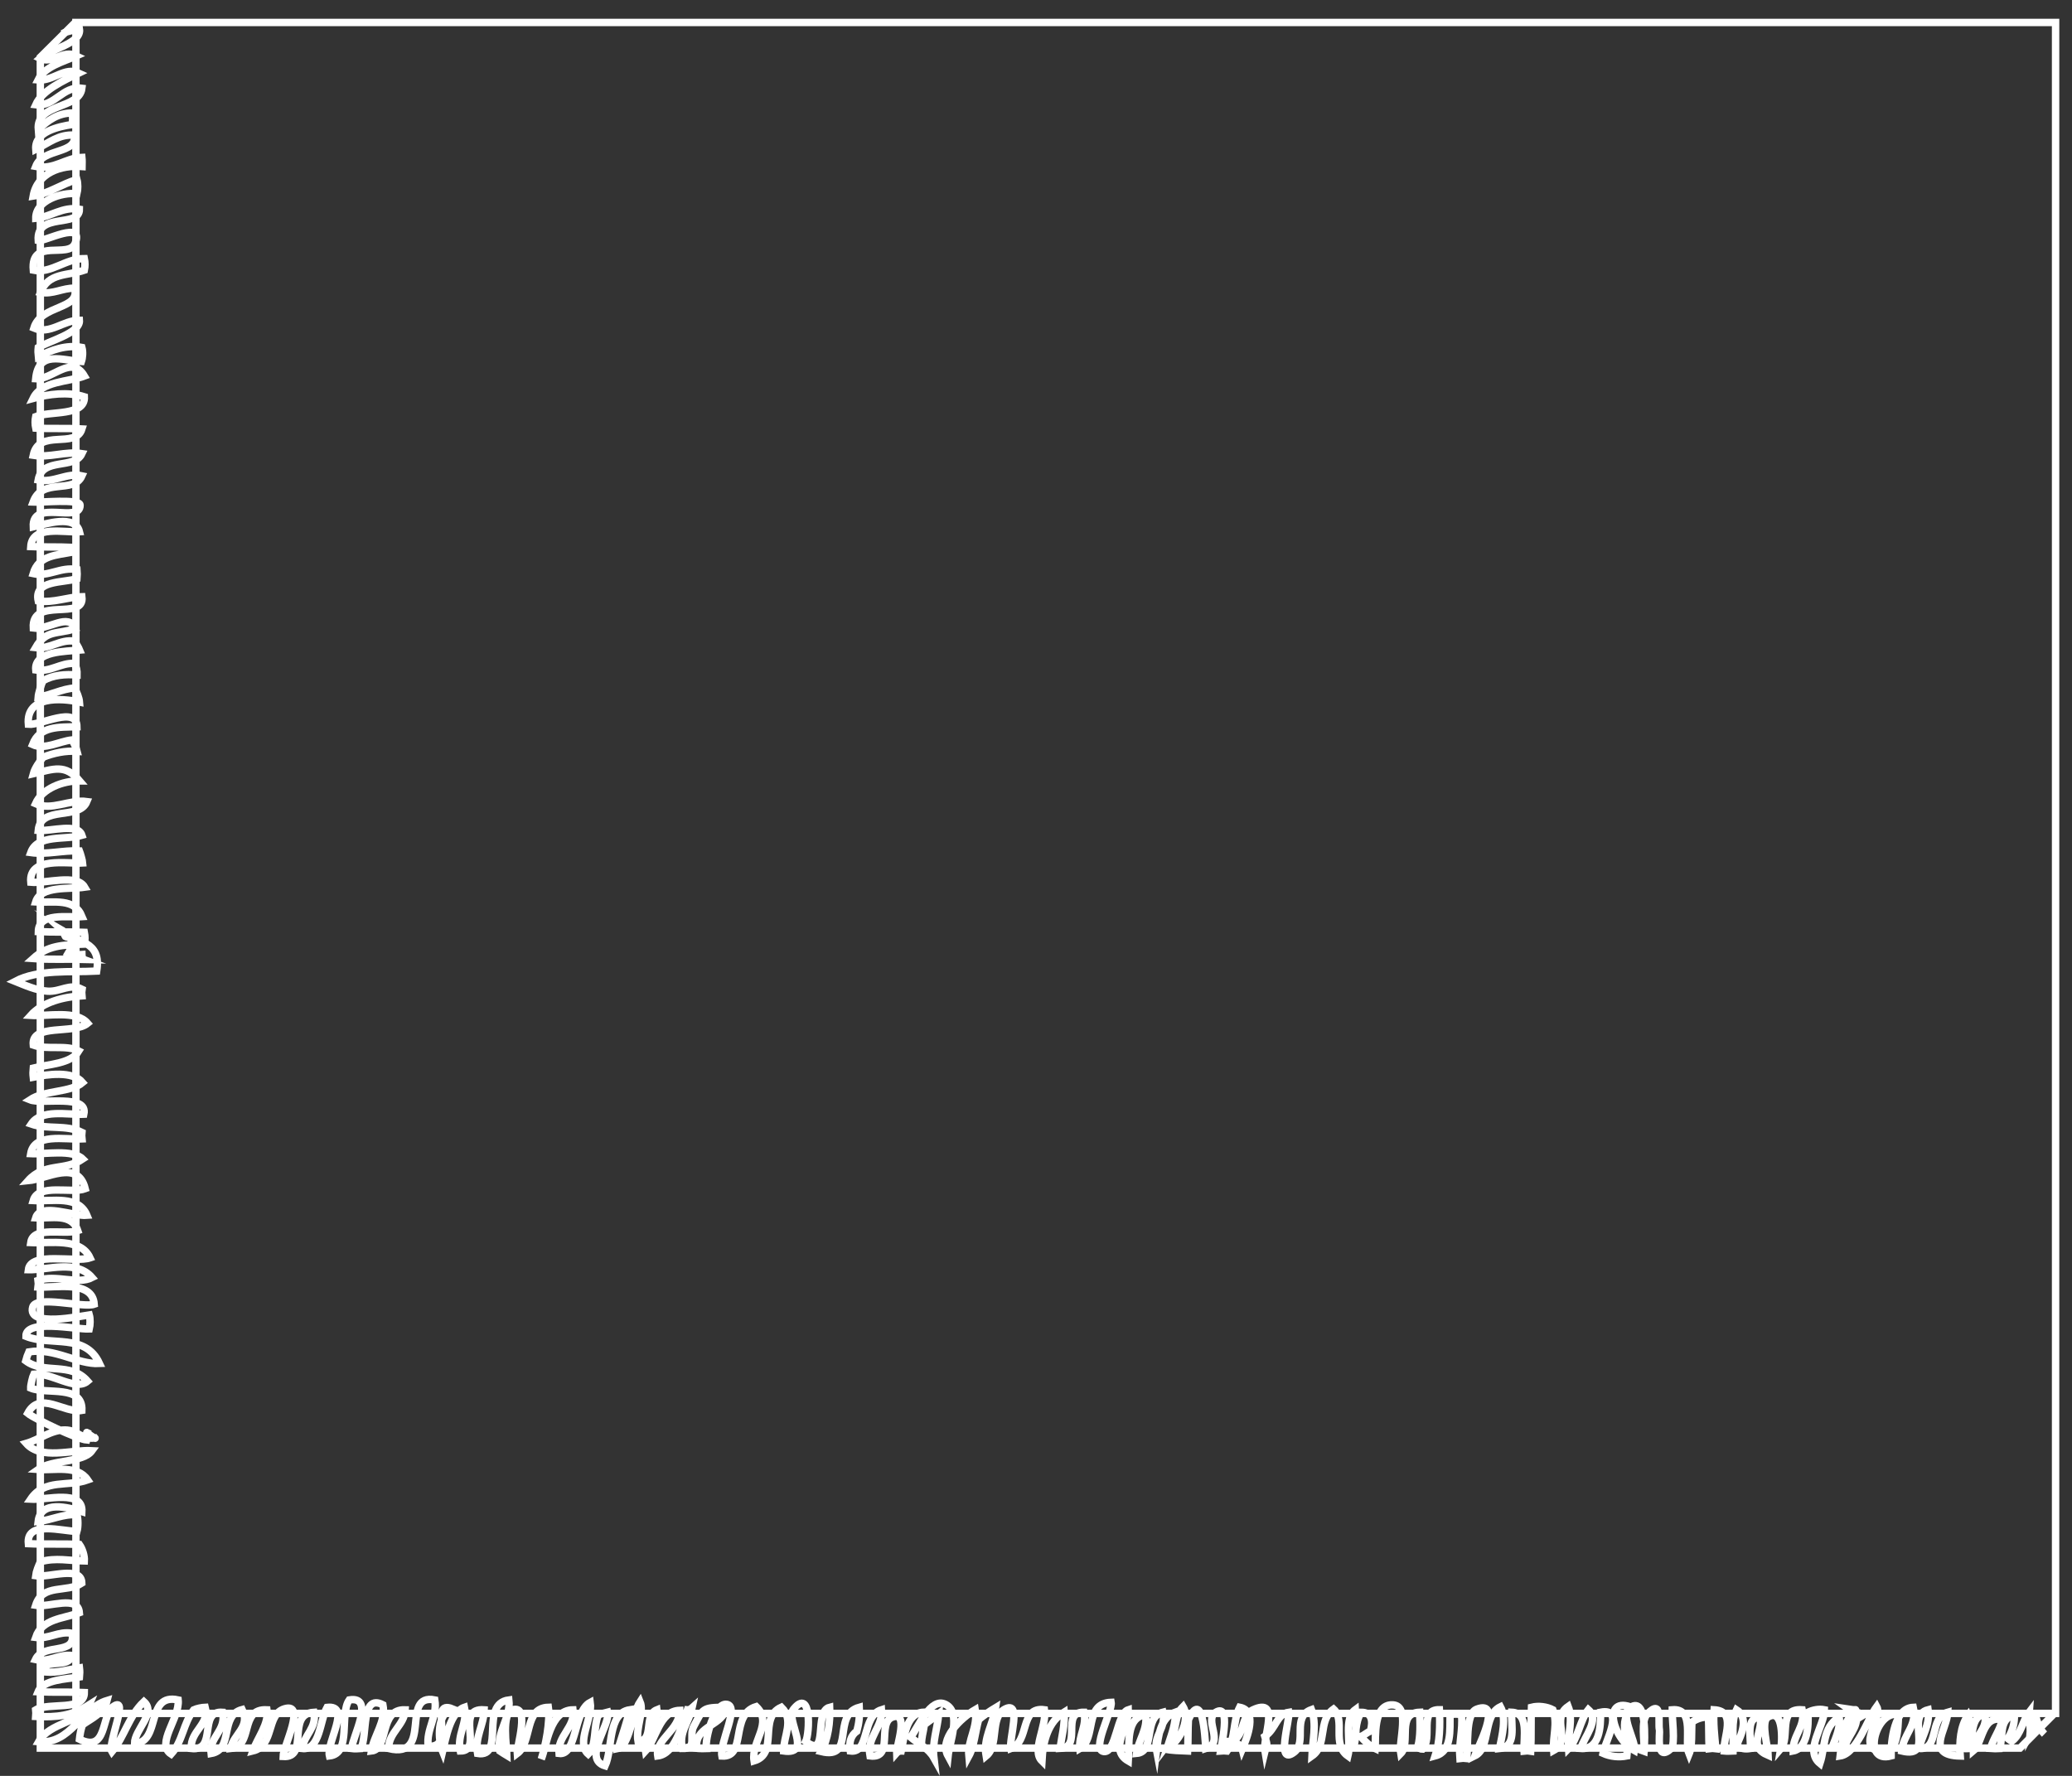 <?xml version="1.0" encoding="utf-8"?>
<!-- Generator: Adobe Illustrator 16.0.0, SVG Export Plug-In . SVG Version: 6.00 Build 0)  -->
<!DOCTYPE svg PUBLIC "-//W3C//DTD SVG 1.1//EN" "http://www.w3.org/Graphics/SVG/1.1/DTD/svg11.dtd">
<svg version="1.1" xmlns="http://www.w3.org/2000/svg" xmlns:xlink="http://www.w3.org/1999/xlink" x="0px" y="0px"
	 width="279.827px" height="239.852px" viewBox="0 0 279.827 239.852" enable-background="new 0 0 279.827 239.852"
	 xml:space="preserve">
<rect x="0" y="0" width="279.827" height="239.852" fill="#333333" stroke="none"/>
<g id="Vectores">
</g>
<g id="Imagenes">
</g>
<g id="Cintillos">
	<g>
		<path fill="none" stroke="#FFFFFF" stroke-miterlimit="10" d="M8.445,4.54c0.575-0.34,1.655-0.47,2.284-0.615
			C11.032,5.87,6.799,6.614,5.389,7.88c1.684,0.852,3.072-1.243,4.932-0.329c-1.735,0.78-4.288,1.403-5.184,3.247
			c2.06,0.185,3.606-1.825,5.505-0.925c-2.035,0.989-4.97,2.343-5.82,4.275c2.583,0.323,3.605-2.564,6.238-2.226
			c-0.342,2.87-6.203,1.952-5.89,5.592c1.294-1.297,2.688-2.237,4.56-2.256c0.115,0.486,0.1,1.07,0.008,1.557
			c-1.842,0.287-5.092,0.978-4.907,3.358c1.796-0.883,3.136-2.086,5.231-1.917c0.352,2.623-4.264,1.684-5.24,4.226
			c2.526,0.488,3.992-1.16,6.24-1.226c0.045,0.425,0.022,0.812,0.016,1.232c-2.844-0.228-6.053,0.863-6.599,3.999
			c1.995-0.3,3.978-1.689,5.908-2.238c0.154,0.532,0.144,1.369,0.008,1.906C8.304,25.95,4.802,27.07,4.83,29.491
			c1.955-0.158,3.643-1.648,5.896-1.235c0.028,2.579-5.852,0.326-5.564,4.233c0.835,0.19,6.283-2.814,4.972,0.391
			c-0.862,2.108-6.024-0.799-5.637,3.609c2.366,0.513,4.366-1.582,6.897-1.565c0.107,0.495,0.106,1.071,0.001,1.567
			c-2.315,0.79-4.834,0.295-5.925,2.998c1.677,0.304,2.978-0.604,4.591-0.565c0.865,2.931-4.513,2.158-5.49,5.382
			c2.176,0.945,3.962-1.074,6.155-1.049c0.139,1.738-4.19,2.825-5.558,3.674c-0.047,0.445-0.038,0.796,0.01,1.243
			c1.785-0.916,3.771-1.647,5.883-1.25c0.162,0.571,0.113,1.372-0.065,1.897c-2.58-0.125-5.796-1.57-6.174,2.334
			c2.295,0.155,4.828-3.334,6.579-0.367c-2.199,0.826-5.764,0.622-6.924,3.017c2.116-0.584,4.676-0.929,6.917-0.217
			c0.136,2.685-4.647,1.875-6.575,2.677c-0.103,0.489-0.096,1.068,0.01,1.559c2.057,0.104,4.186-0.012,6.239,0.108
			c-0.847,2.743-5.813-0.104-6.58,3.558c2.236,0.361,4.327-0.573,6.579-0.225c-1.042,2.207-5.346,0.437-5.912,3.56
			c2.136,0.426,3.824-1.022,5.912-0.56c-1.127,2.533-5.375,0.159-6.597,3.551c1.1,0.063,6.322-0.469,6.347,0.393
			c0.073,2.578-6.52-0.901-6.323,2.947c1.684-0.374,5.649-1.745,6.241,0.66c-2.063,0.142-6.396-0.947-6.581,2.008
			c1.836,0.092,3.735,0.008,5.571,0.1c0.098,0.2,0.131,0.411,0.1,0.635c-2.126,0.426-4.607,0.405-5.347,2.915
			c2.108,0.472,3.704-0.957,5.916-0.549c0.036,0.433,0.039,0.8,0,1.233c-1.843,0.583-5.856,0.16-5.232,2.999
			c2.116,0.309,3.896-0.531,5.899-0.565c0.413,3.36-6.82-0.121-6.564,4.232c2.04,0.306,4.797-2.149,5.662,0.075
			c-2.371,0.8-3.93,0.103-5.355,2.574c1.938,0.235,3.303-1.177,5.25-0.875c0.186,0.236,0.6,0.94,0.707,1.209
			c-1.813,0.175-6.173,0.097-5.931,2.683c2.023,0.313,3.339-0.992,5.225-0.89c0.287,0.545,0.37,0.957,0.354,1.558
			c-1.605-0.112-3.212-0.008-4.582,0.772c-0.266,0.472-0.635,1.719-0.673,2.218c1.693-0.237,3.244-1.135,4.9-1.215
			c0.323,0.504,0.641,1.355,0.681,1.881c-2.486-0.538-7.242-0.858-6.906,3.01c1.69,0.161,6.526-2.542,6.564,0.334
			c-2.398,0.063-5.028-0.137-5.997,2.398c1.649,0.766,3.614-0.447,5.325-0.623c0.223,0.327,0.611,1.173,0.697,1.54
			c-1.59-0.109-3.184,0.236-4.585,0.791c-0.517,0.594-1.141,1.533-1.329,2.235c2.797-0.644,4.293-1.354,6.248,0.966
			c-2.272-0.015-5.052,1.026-5.957,3.082c2.146,1.01,4.602-0.621,6.938-0.291c-1.052,2.603-6.25,0.46-6.571,3.9
			c1.783,0.146,5.349-1.057,5.906,0.66c-2.221,0.678-6.009-0.194-6.914,2.332c2.184,0.308,4.301-0.329,6.572-0.225
			c0.116,0.29,0.424,1.363,0.441,1.631c-2.08,0.134-7.323-0.904-7.007,2.602c2.099,0.196,6.206-1.186,7.279,0.669
			c-2.023,0.304-5.947-0.241-6.62,1.99c2.541,0.147,5.218-0.59,6.265,1.99c-1.95,0.141-5.871-0.614-5.908,2.019
			c2.063,0.108,4.161,0.004,6.217,0.092c0.106,0.517,0.115,1.069,0,1.591c-2.987,0.117-4.95,0.179-6.924,1.958
			c2.251,0.168,4.573,0.041,6.849,0.101c-0.179-0.066-0.259-0.478-0.261-0.637c-0.581,0.051-1.199-0.193-1.765-0.29
			c0.426-0.686,0.187-1.431,0.436-2.05c-0.296-0.167-0.6,0.073-0.893-0.104c-0.252-0.375-0.115-0.67-0.51-0.896
			c2.034,1.848,5.423,1.347,4.734,5.567c-3.612,0.191-7.872-0.267-11.006,1.383c1.182,0.472,2.871,1.251,4.39,1.333
			c1.765,0.095,2.954-1.094,4.606-0.275c-0.021,0.082-0.004,0.783,0.008,0.895c-2.388,0.136-5.279,0.818-6.914,2.649
			c2.284,0.15,6.125-0.761,7.689,1.066c-1.865,1.545-7.654-0.046-7.34,2.941c1.977,0.709,4.422-0.098,6.148,0.799
			c-1.053,1.754-4.031,1.753-6.148,2.309c-0.045,0.437-0.05,0.796-0.001,1.232c1.915-0.381,5.307-0.904,6.667,0.719
			c-1.622,1.375-5.091,0.999-7.106,2.332c1.626,0.663,7.882-0.849,7.273,1.95c-2.24,0.112-5.726-0.754-7.108,1.327
			c2.191,0.759,4.705,0.051,6.832,1.113c-0.02,0.138-0.011,0.75,0.008,0.895c-2.363,0.116-6.436-0.819-6.913,1.991
			c1.991,0.111,5.621-0.641,7.022,0.725c-2.451,1.658-5.172,0.454-7.373,2.925c2.542-0.24,6.725-2.908,7.715,1.082
			c-1.83,0.699-6.336-0.766-7.022,1.602c2.568,0.15,6.118-0.773,7.256,1.991c-1.835,0.157-6.282-1.746-6.923,0.343
			c2.073,0.119,4.874-0.696,5.683,1.731c-1.789,0.63-6.024-0.697-6.35,1.609c2.647,0.133,6.726-0.712,8.006,2.066
			c-1.962,0.681-8.012-0.904-8.329,1.602c2.706,0.047,6.476-1.397,8.604,1.057c-1.94,0.994-4.909-0.429-7.282,0.382
			c0.02,0.12,0.031,0.775,0.01,0.895c2.386,0.118,7.34-0.942,7.563,2.326c-1.494,0.522-7.837-1.24-8.304,0.372
			c-0.812,2.8,6.512,1.219,7.639,1.068c0.153,0.53,0.126,1.366-0.002,1.898c-1.858,0.079-8.598-1.386-8.555,0.994
			c3.41,1.37,8.021-0.479,9.932,3.671c-3.017,0.149-6.019-2.15-9.535-1.565c-0.156,0.353-0.339,0.855-0.424,1.2
			c2.542,1.892,6.035,0.085,8.351,2.751c-1.632,1.393-4.872-1.198-7.259-0.949c-0.168,0.333-0.438,1.497-0.425,1.882
			c2.165,0.91,7.055-0.516,6.917,3.017c-2.426,0.43-5.652-2.712-7.315,0.384c0.991,0.806,6.779,3.537,7.981,3.616
			c0.117-0.344-0.037-0.664,0.051-0.999c-0.44-0.222,1.32,1.021,1.049,0.716c-1.932,0.25-2.27-1.06-4.058-1.073
			c-1.89-0.015-3.426,1.292-5.224,1.814c2.02,2.28,6.086,0.821,8.874,0.984c-1.219,1.677-5.377,1.149-7.283,2.533
			c2.218,0.164,5.307-0.657,6.705,1.415c-2.681,0.973-5.795-0.214-7.704,2.603c2.176,0.126,7.075-1.35,6.924,1.674
			c-1.828-0.569-5.571-1.577-5.906,1.332c1.777-0.172,3.406-1.059,5.239-0.897c0.171,0.554,0.171,1.678,0,2.232
			c-1.907,0.018-6.868-1.531-6.565,1.666c2.273,0.115,4.623-0.023,6.891,0.108c0.426,0.596,0.714,1.54,0.674,2.227
			c-2.053-0.027-3.843-0.471-5.899,0.097c-0.269,0.393-0.635,1.465-0.68,1.903c1.81,0.298,6.179-1.449,6.237,0.992
			c-2.063,1.368-5.298,0.005-6.238,2.999c1.863,0.33,5.716-1.454,5.906,1.001c-2.072,0.797-5.053,0.774-5.907,3.341
			c1.791,0.242,3.101-0.895,4.915-0.566c0.636,3.059-3.865,1.245-4.941,3.549c1.891,0.414,3.07-0.749,4.948-0.551
			c-0.428,1.431-2.16,0.818-3.563,1.341c0.02,0.147,0.011,0.739-0.008,0.895c1.683,0.122,3.047-0.328,4.566-0.565
			c0.051,0.433,0.048,0.797,0.006,1.232c-1.715,0.288-4.914,0.333-5.59,2c2.063,0.102,4.188-0.004,6.248,0.098
			c0.011,2.613-4.78,1.262-6.557,2.341c0.023,0.155,0.008,0.726-0.007,0.895c2.843,0.131,4.86-0.072,7.222-1.575
			c-1.004,2.396-5.361,2.336-6.832,4.983c4.367,0.4,5.724-4.5,9.248-5.568c-0.424,1.717-2.142,2.436-3.301,3.267
			c-0.223,0.455-0.386,1.442-0.438,1.967c3.848,1.927,2.875-3.268,4.625-4.447c2.149-1.449-0.887,5.081-0.242,6.146
			c1.705-2.025,2.277-4.847,4.323-6.771c1.723,1.542-1.248,3.724-1.273,5.664c3.653-0.163,1.442-6.882,5.899-5.898
			c0.246,2.471-3.078,5.926-0.95,7.314c1.599-1.764,1.61-4.123,3.056-5.976c0.406-0.192,1.157-0.333,1.553-0.347
			c0.628,2.297-2.043,3.192-1.891,5.573c3.617,0.4,0.857-5.151,4.233-4.897c0.54,2.483-1.851,3.354-1.56,5.571
			c3.125-0.545,1.094-5.118,4.208-5.939c1.173,2.386-1.217,3.31-1.549,5.266c3.158-0.291,1.097-5.437,4.899-5.231
			c0.298,1.895-1.321,3.826-1.909,5.556c2.978-0.727,1.747-4.937,4.275-5.696c2.972-0.894-0.187,5.146-0.191,6.446
			c3.598,0.223,0.36-5.761,4.159-5.972c0.418,2.142-1.346,3.023-1.565,4.898c2.411,0.255,2.365-3.83,3.34-5.56
			c3.349-0.364-0.114,4.719,0.324,6.558c3.058-0.355,1.298-5.612,2.675-7.566c3.563-0.585,0.402,5.042,0.319,6.567
			c0.437,0.052,0.8,0.031,1.233,0c0.977-1.603-0.074-7.501,2.998-5.908c0.438,2.236-1.262,4.201-1.558,6.241
			c2.421-0.266,0.978-5.696,4.565-5.564c-0.072,2.071-2.252,3.03-2.239,5.231c6.079,1.449,1.459-7.521,6.239-6.565
			c0.379,2.266-1.179,3.932-0.898,6.232c3.785,0.398-0.017-6.361,3.265-5.031c-2.097,0.573-1.989,4.132-1.315,5.796
			c0.438-1.775,0.985-5.332,2.951-6.004c0.452,2.111-1.047,3.718-0.567,5.904c3.172,0.016-0.797-5.856,3.232-5.563
			c-0.022,2.014-1.291,3.695-0.899,5.896c3.802,0.617,0.224-6.72,4.234-7.229c0.287,2.436-1.7,4.226-1.227,6.891
			c0.27,0.185,0.672,0.434,0.959,0.607c-0.02-1.22-0.75-5.655,0.715-6.149c2.501-0.843,0.581,5.037,0.668,5.898
			c2.084-1.559,0.892-6.17,4.217-6.256c0.272,1.908-0.386,5.224-0.957,6.998c0.753-1.855,1.129-6.615,4.29-6.657
			c0.344,2.356-2.15,3.501-1.899,5.899c2.447,0.322,1.935-5.696,4.225-6.906c0.321,2.187-1.973,5.486-0.274,6.988
			c1.166-1.156,0.663-3.718,1.382-5.309c0.409-0.136,0.829-0.255,1.234-0.356c0.409,1.728-3.432,6.316-0.34,7.256
			c1.056-2.275,0.291-7.112,3.34-7.58c-0.391,1.648-1.043,3.541-1.573,5.239c1.446-0.274,1.938-4.785,2.956-6.33
			c0.576,1.385-0.598,3.49-0.283,5.33c2.304-0.034,0.67-3.5,2.568-4.238c0.322,2.089-2.011,3.019-1.56,5.598
			c1.437-1.514,1.846-5.442,4.631-5.517c0.03,2.67-3.351,3.91-2.972,6.157c2.318-0.291,3.237-4.052,4.005-6.224
			c0.216,0.021,0.492-0.139,0.635-0.268c-0.402,1.907-1.845,3.303-1.307,5.491c2.09,0.041,0.825-1.687,1.534-2.998
			c1.299-2.402,1.064-2.578,4.377-2.566c-0.35,2.488-4.043,2.405-4.009,5.233c-0.287,0.134-0.594-0.05-0.854,0.04
			c0.677,0.336,1.452,0.314,2.184,0.292c-0.204-1.358,1.082-6.162,2.726-5.972c1.844,0.213-0.967,5.172-0.625,6.988
			c3.406,0.194,1.038-5.604,4.634-6.682c2.32,2.229-0.713,4.698-0.292,7.339c3.42-1.029,0.491-5.811,3.691-7.256
			c1.785,1.764,0.286,3.852,0.301,5.915c4.001,0.561,0.182-4.227,1.333-5.64c2.449-3.007,2.198,3.264,1.657,4.356
			c3.187,2.441,1-4.07,3.234-4.622c0.086,1.941-0.199,4.356-1.158,5.979c4.721,1.157,1.368-4.939,5.158-5.98
			c0.07,1.152-0.035,2.158-0.332,3.233c-0.806,0.563-1.082,1.461-0.893,2.673c2.675,0.354,1.486-4.721,4.225-5.573
			c0.21,2.329-2.029,3.742-1.559,6.24c3.291,0.436,0.906-4.427,3.017-5.231c2.308-0.88,0.529,3.933,0.575,4.822
			c0.127-0.145,0.432-0.277,0.635-0.267c0.396-1.813,0.62-5.127,3.006-5.229c0.2,1.567-0.266,2.954-0.282,4.521
			c-0.04-0.984,0.271-1.85,0.392-2.841c0.532-0.422,1.886-1.396,1.94-1.44c-0.17,1.992-0.901,3.771-0.649,5.931
			c-0.74-1.319-2.043-1.861-3.143-2.79c1.059-1.424,2.699-5.474,4.726-4.432c2.181,1.122,0.509,5.213,0.326,6.98
			c-1.266-2.31,1.716-5.138,3.675-6.273c0.41,2.403-1.074,4.071-0.867,6.273c0.725-1.326,0.865-3.279,1.324-4.917
			c0.551-0.499,1.609-1.218,2.291-1.625c-0.32,2.235-1.712,4.063-1.282,6.532c1.813-1.49,0.45-5.204,2.519-6.322
			c2.372-1.282,0.555,4.013,0.816,5.325c2.595-0.927,1.141-5.727,4.549-5.25c0.342,2.165-1.789,5.496-0.35,6.915
			c0.14-2.714,0.869-5.32,3.008-6.606c0.12,1.69-0.346,3.396-0.566,4.915c3.117-0.111,0.014-4.971,3.241-4.889
			c0.419,1.846-0.742,3.106-0.558,4.914c2.288-1.293,0.501-6.129,4.226-6.256c0.213,1.171-2.793,6.499-0.95,6.653
			c1.623,0.136,1.722-5.165,3.273-5.652c0.138,2.314-2.723,5.35,0.001,6.929c0.157-2.266-0.384-5.865,2.333-6.264
			c0.302,2.007-0.971,3.376-1.225,5.238c2.623-0.223,0.829-4.911,3.559-5.571c0.479,2.164-1.284,3.086-0.868,5.189
			c0.238-1.903,0.505-4.493,2.544-5.198c0.067,1.495-0.461,2.875-0.893,4.19c1.194-1.548,0.617-3.628,1.94-4.939
			c1.086,1.85-0.691,5.334-2.566,5.714c1.061,0.256,2.11,0.226,3.184,0.283c0.074-1.388,0.024-2.841,0.107-4.226
			c1.894-4.114,2.226,2.013,2.335,3.9c2.617-0.81-0.309-3.854,1.342-4.889c2.167-1.356,0.726,4.65,0.65,5.213
			c0.174-0.014,0.732-0.03,0.893-0.008c1.152-1.631,0.773-4.079,1.698-5.896c2.473,0.479,1.007,4.108,0.35,5.664
			c-0.172-0.693-1.141-1.134-2.491-1.041c3.085,0.388,2.026-3.374,3.908-4.259c3.831-1.799,1.321,3.615,1.648,5.565
			c0.236-0.98,0.42-0.584-0.015-1.991c1.549-1.051,1.574-3.027,3.242-3.264c0.18,0.917-1.843,7.399,0.739,5.379
			c1.769-1.383-0.403-4.752,2.316-5.731c0.755,1.96,0.127,4.271,0.06,6.267c2.181-1.539,0.713-4.749,2.925-6.34
			c1.664,1.515-0.309,4.729,1.942,6.34c0.466-1.876-0.613-5.084,1-6.266c0.106,1.599,0.202,3.657-0.21,4.939
			c0.37-1.564,0.11-3.176,1.002-4.58c1.413-0.01,1.636,1.165,1.242,2.532c-0.455,0.184-0.882,0.593-1.285,0.75
			c0.386,0.521,1.307,1.36,1.926,1.633c0.108-1.519-0.331-6.075,2.399-5.916c2.384,0.14,0.745,4.925,1.05,6.581
			c1.436-1.444-0.618-5.47,2.561-5.588c0.066,1.57,0.125,3.245-0.242,4.629c0.143,0.243,0.354,0.362,0.634,0.359
			c1.425-1.463-0.575-5.381,2.273-5.33c0.101,2.148,0.072,4.358-0.565,6.239c2.309-0.617,1.956-3.545,2-5.565
			c0.494-0.107,1.071-0.107,1.565,0c0.177,2.095-0.399,3.885-0.233,5.897c0.131-0.022,0.766-0.019,0.901,0
			c0.294-1.448-0.241-6.027,1.365-6.639c3.649-1.389-0.015,5.533-0.275,6.313c2.25-1.101,1.03-5.449,3.487-6.646
			c0.844,1.548,0.23,3.852-0.135,5.649c2.353-0.23,1.555-3.009,1.657-4.906c2.376,0.105,1.568,3.426,1.665,5.229
			c0.115-0.017,0.798-0.022,0.902,0c0.096-1.944,0.001-3.954,0.1-5.897c0.937-0.243,2.077-0.088,2.893,0.339
			c0.695,1.901-0.052,3.521,0.105,5.492c2.48-1.373-0.435-4.288,1.959-5.946c0.711,1.825-0.088,3.734,0.051,5.705
			c1.266-1.257,1.548-3.876,2.672-5.274c1.557,1.371-0.483,3.566-1.03,5.249c2.6,0.203,2.702-2.975,2.684-4.898
			c3.367-0.676,0.554,4.11,0.318,5.549c0.999,0.448,2.155,0.568,3.246,0.351c0.257-2.026-1.535-5.703,1.276-6.273
			c-4.773-2.417-3.422,3.829-0.268,5.547c0.24-1.41-2.109-4.799-0.557-5.822c2.312-1.522,1.928,4.521,1.883,5.549
			c-0.617-0.119-1.14,0.021-1.59-0.208c0.214,0.115,1.294,0.461,1.572,0.566c0.085-1.258-0.476-4.062,0.394-4.982
			c2.169-2.296,1.459,1.19,1.674,2.09c0.103,0.43-0.572,4.553,1.6,2.518c0.591-0.554,0.073-4.349,0.118-5.215
			c3.176-0.264,1.577,4.279,2.282,5.996c0.473-1.149,0.304-2.876,0.392-4.323c0.611-0.456,1.471-0.731,2.225-0.673
			c0.074,1.391,0.027,2.84,0.1,4.23c0.132-0.021,0.769-0.02,0.902,0c-0.158-1.712-0.381-3.443-0.234-5.23
			c3.104,0.188,1.226,3.685,1.334,5.564c0.428,0.039,0.809,0.017,1.232,0c0.091-1.805-0.299-4.003,0.459-5.573
			c1.678,1.069,0.71,3.352-0.042,4.872c0.689,0.389,1.137,0.483,1.916,0.368c0.097-1.604-0.675-4.241,1.333-4.231
			c0.352,2.129-1.73,3.96,1.084,5.164c-0.006-1.006-1.063-4.551-0.057-5.165c2.196-1.344,1.908,3.396,1.757,4.249
			c1.308-1.512-0.516-5.506,2.883-5.248c0.507,2.229-1.316,3.445-1.233,5.563c1.914-0.356,2.131-3.31,2.001-5.224
			c0.663-0.336,1.507-0.485,2.232-0.341c0.029,2.151-2.786,5.455-0.608,7.249c0.775-2.315,0.27-4.744,2.6-6.281
			c0.208,1.355-0.459,2.83-0.896,3.932c0.433,0.034,0.798,0.041,1.23,0c0.393-1.642,0.177-4.081,2.01-4.231
			c0.215,1.868-1.27,2.852-1.617,4.514c0.194-1.687,0.611-3.321,2.159-4.25c-1.162-0.345-0.852-0.509-1.45-0.932
			c0.017,0.003,0.929-0.01,0.908,0.001c0.488,2.555-2.028,3.959-2.232,6.24c2.293-0.348,3.688-4.969,4.956-6.681
			c0.852,1.557-2.872,5.493,0.592,6.162c2.234,0.432,2.31-3.304,2.35-5.056c-3.029-0.745-5.069,6.669-1.001,5.565
			c-0.021-2.08,0.426-6.462,3.001-6.564c0.573,2.47-1.37,3.653-1.573,5.896c4.637,1.101,0.362-4.759,3.574-5.571
			c0.301,1.947-0.844,3.606-1.241,5.231c2.823,0.305,1.308-4.198,3.899-4.898c-0.086,2.337-3.154,5.82,1.674,5.922
			c-0.133-1.89,0.007-4.043,1.05-5.498c0.647,1.6-0.171,2.902-0.882,4.481c0.388,0.025,0.763,0.022,1.158,0.001
			c0.382-1.558,0.064-4.521,2.009-4.564c0.425,2.061-1.612,2.889-1.568,4.903c1.306-1.048,1.112-4.84,3.907-4.247
			c-0.234,1.343-1.242,2.576-1.58,3.908c0.431,0.035,0.813,0.019,1.241,0c0.508-1.763-0.161-3.94,1.981-4.583
			c0.047,1.192-0.244,2.202-0.883,3.231c-0.025-0.007,0.586,0.447,0.544,0.361c1.271-0.942,1.396-2.698,2.34-3.925
			c-0.073,0.927,0.216,2.014,0.133,2.939c0.463-0.855,0.771-1.766,0.675-2.947c0.092,0.885,0.506,2.244,1.259,2.974"/>
		<polyline fill="none" stroke="#FFFFFF" stroke-miterlimit="10" points="277.555,231.314 272.803,236.101 5.446,236.101 
			5.446,7.722 10.258,2.944 		"/>
		<rect x="10.253" y="3.034" fill="none" stroke="#FFFFFF" stroke-miterlimit="10" width="267.357" height="228.379"/>
	</g>
</g>
<g id="BOtones">
</g>
<g id="Logos">
</g>
<g id="Igonos">
</g>
<g id="TXT">
</g>
<g id="Guias">
</g>
</svg>
